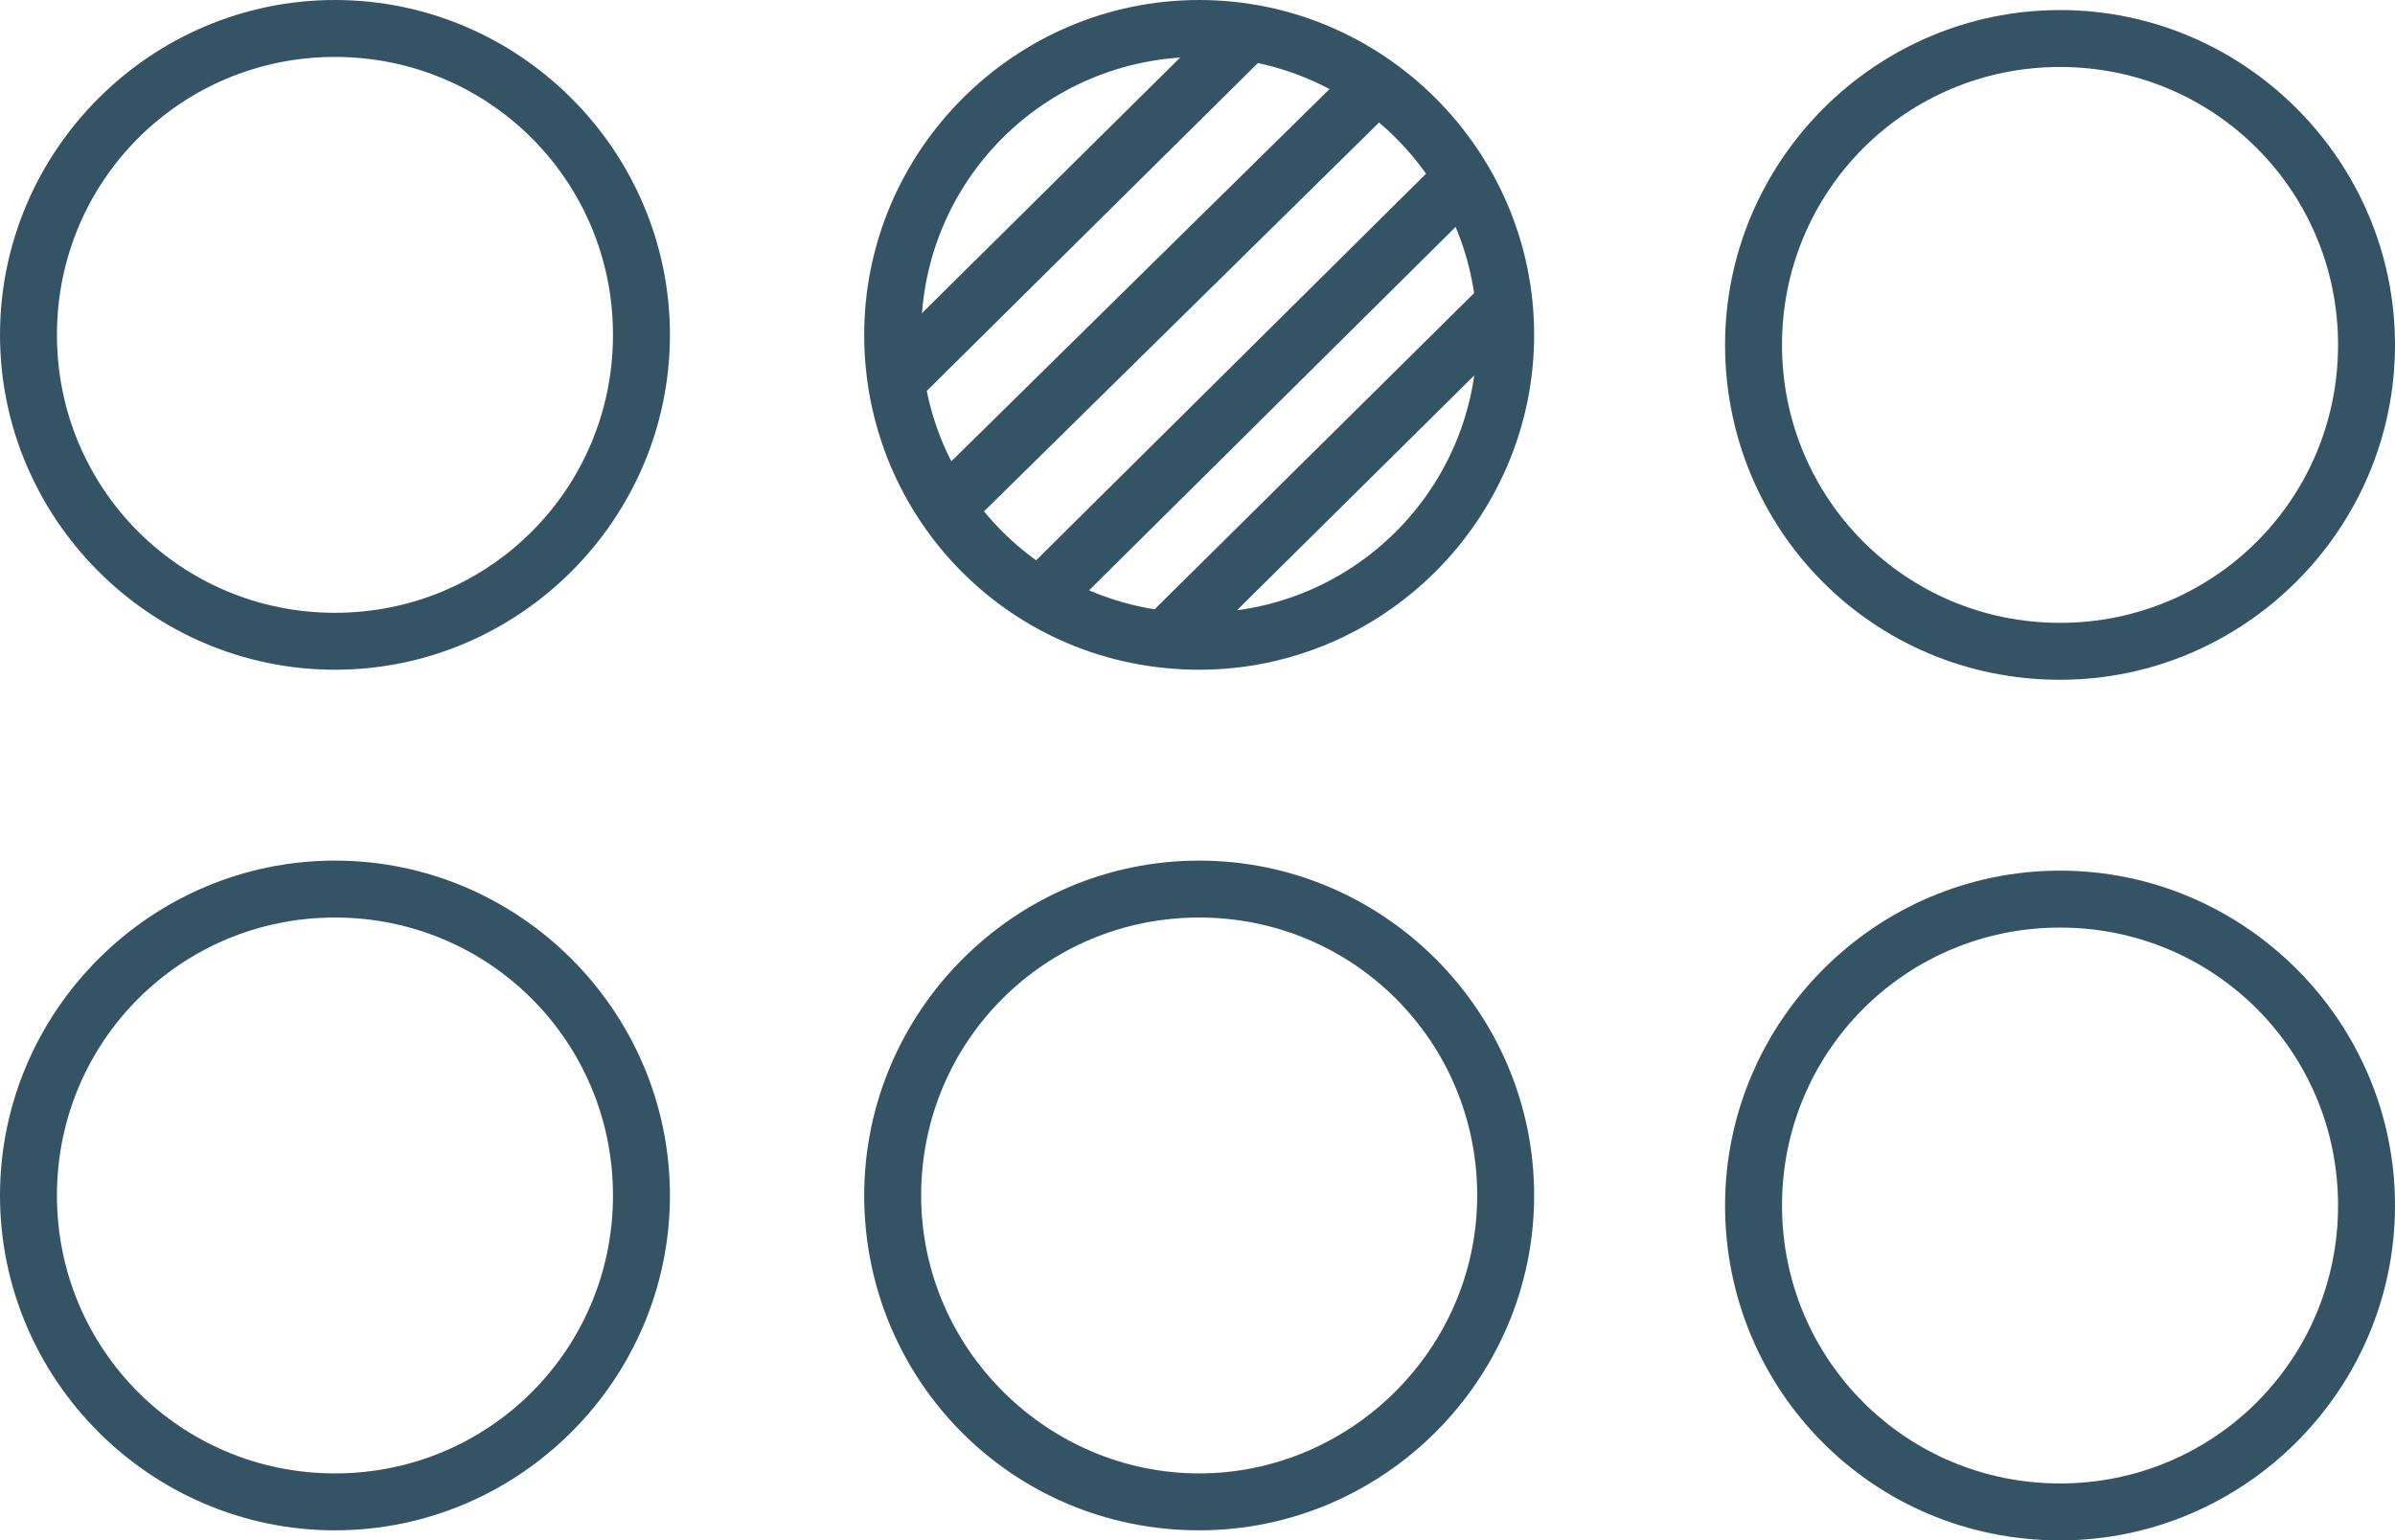 <?xml version="1.0" encoding="utf-8"?>
<!-- Generator: Adobe Illustrator 27.4.0, SVG Export Plug-In . SVG Version: 6.00 Build 0)  -->
<svg version="1.1" id="Layer_1" xmlns="http://www.w3.org/2000/svg" xmlns:xlink="http://www.w3.org/1999/xlink" x="0px" y="0px"
	 viewBox="0 0 71.5 46" style="enable-background:new 0 0 71.5 46;" xml:space="preserve">
<style type="text/css">
	.st0{fill:#345466;}
	.st1{fill:none;stroke:#345466;stroke-width:1.75;stroke-miterlimit:10;}
</style>
<g>
	<path class="st0" d="M10,20c5.5,0,10-4.5,10-10S15.5,0,10,0S0,4.5,0,10S4.5,20,10,20z M10,1.7c4.6,0,8.3,3.7,8.3,8.3
		s-3.7,8.3-8.3,8.3S1.7,14.6,1.7,10c0,0,0,0,0,0C1.7,5.4,5.4,1.7,10,1.7z"/>
	<path class="st0" d="M10,45.7c5.5,0,10-4.5,10-10s-4.5-10-10-10s-10,4.5-10,10S4.5,45.7,10,45.7z M10,27.4c4.6,0,8.3,3.7,8.3,8.3
		S14.6,44,10,44s-8.3-3.7-8.3-8.3c0,0,0,0,0,0C1.7,31.1,5.4,27.4,10,27.4z"/>
	<path class="st0" d="M35.8,45.7c5.5,0,10-4.5,10-10s-4.5-10-10-10s-10,4.5-10,10S30.2,45.7,35.8,45.7z M35.8,27.4
		c4.6,0,8.3,3.7,8.3,8.3S40.3,44,35.8,44s-8.3-3.7-8.3-8.3c0,0,0,0,0,0C27.5,31.1,31.2,27.4,35.8,27.4z"/>
	<path class="st0" d="M61.5,20.3c5.5,0,10-4.5,10-10s-4.5-10-10-10s-10,4.5-10,10S55.9,20.3,61.5,20.3z M61.5,2
		c4.6,0,8.3,3.7,8.3,8.3s-3.7,8.3-8.3,8.3s-8.3-3.7-8.3-8.3C53.2,5.7,56.9,2,61.5,2z"/>
	<path class="st0" d="M61.5,46c5.5,0,10-4.5,10-10s-4.5-10-10-10s-10,4.5-10,10S55.9,46,61.5,46z M61.5,27.7c4.6,0,8.3,3.7,8.3,8.3
		s-3.7,8.3-8.3,8.3s-8.3-3.7-8.3-8.3C53.2,31.4,56.9,27.7,61.5,27.7z"/>
	<path class="st0" d="M35.8,20c5.5,0,10-4.5,10-10s-4.5-10-10-10s-10,4.5-10,10S30.2,20,35.8,20z M35.8,1.7c4.6,0,8.3,3.7,8.3,8.3
		s-3.7,8.3-8.3,8.3s-8.3-3.7-8.3-8.3c0,0,0,0,0,0C27.5,5.4,31.2,1.7,35.8,1.7z"/>
	<line class="st1" x1="28.1" y1="15.3" x2="41.1" y2="2.5"/>
	<line class="st1" x1="31.4" y1="17.5" x2="43.4" y2="5.6"/>
	<line class="st1" x1="34.9" y1="19" x2="44.8" y2="9.2"/>
	<line class="st1" x1="26.7" y1="11.4" x2="37.2" y2="1"/>
</g>
</svg>
